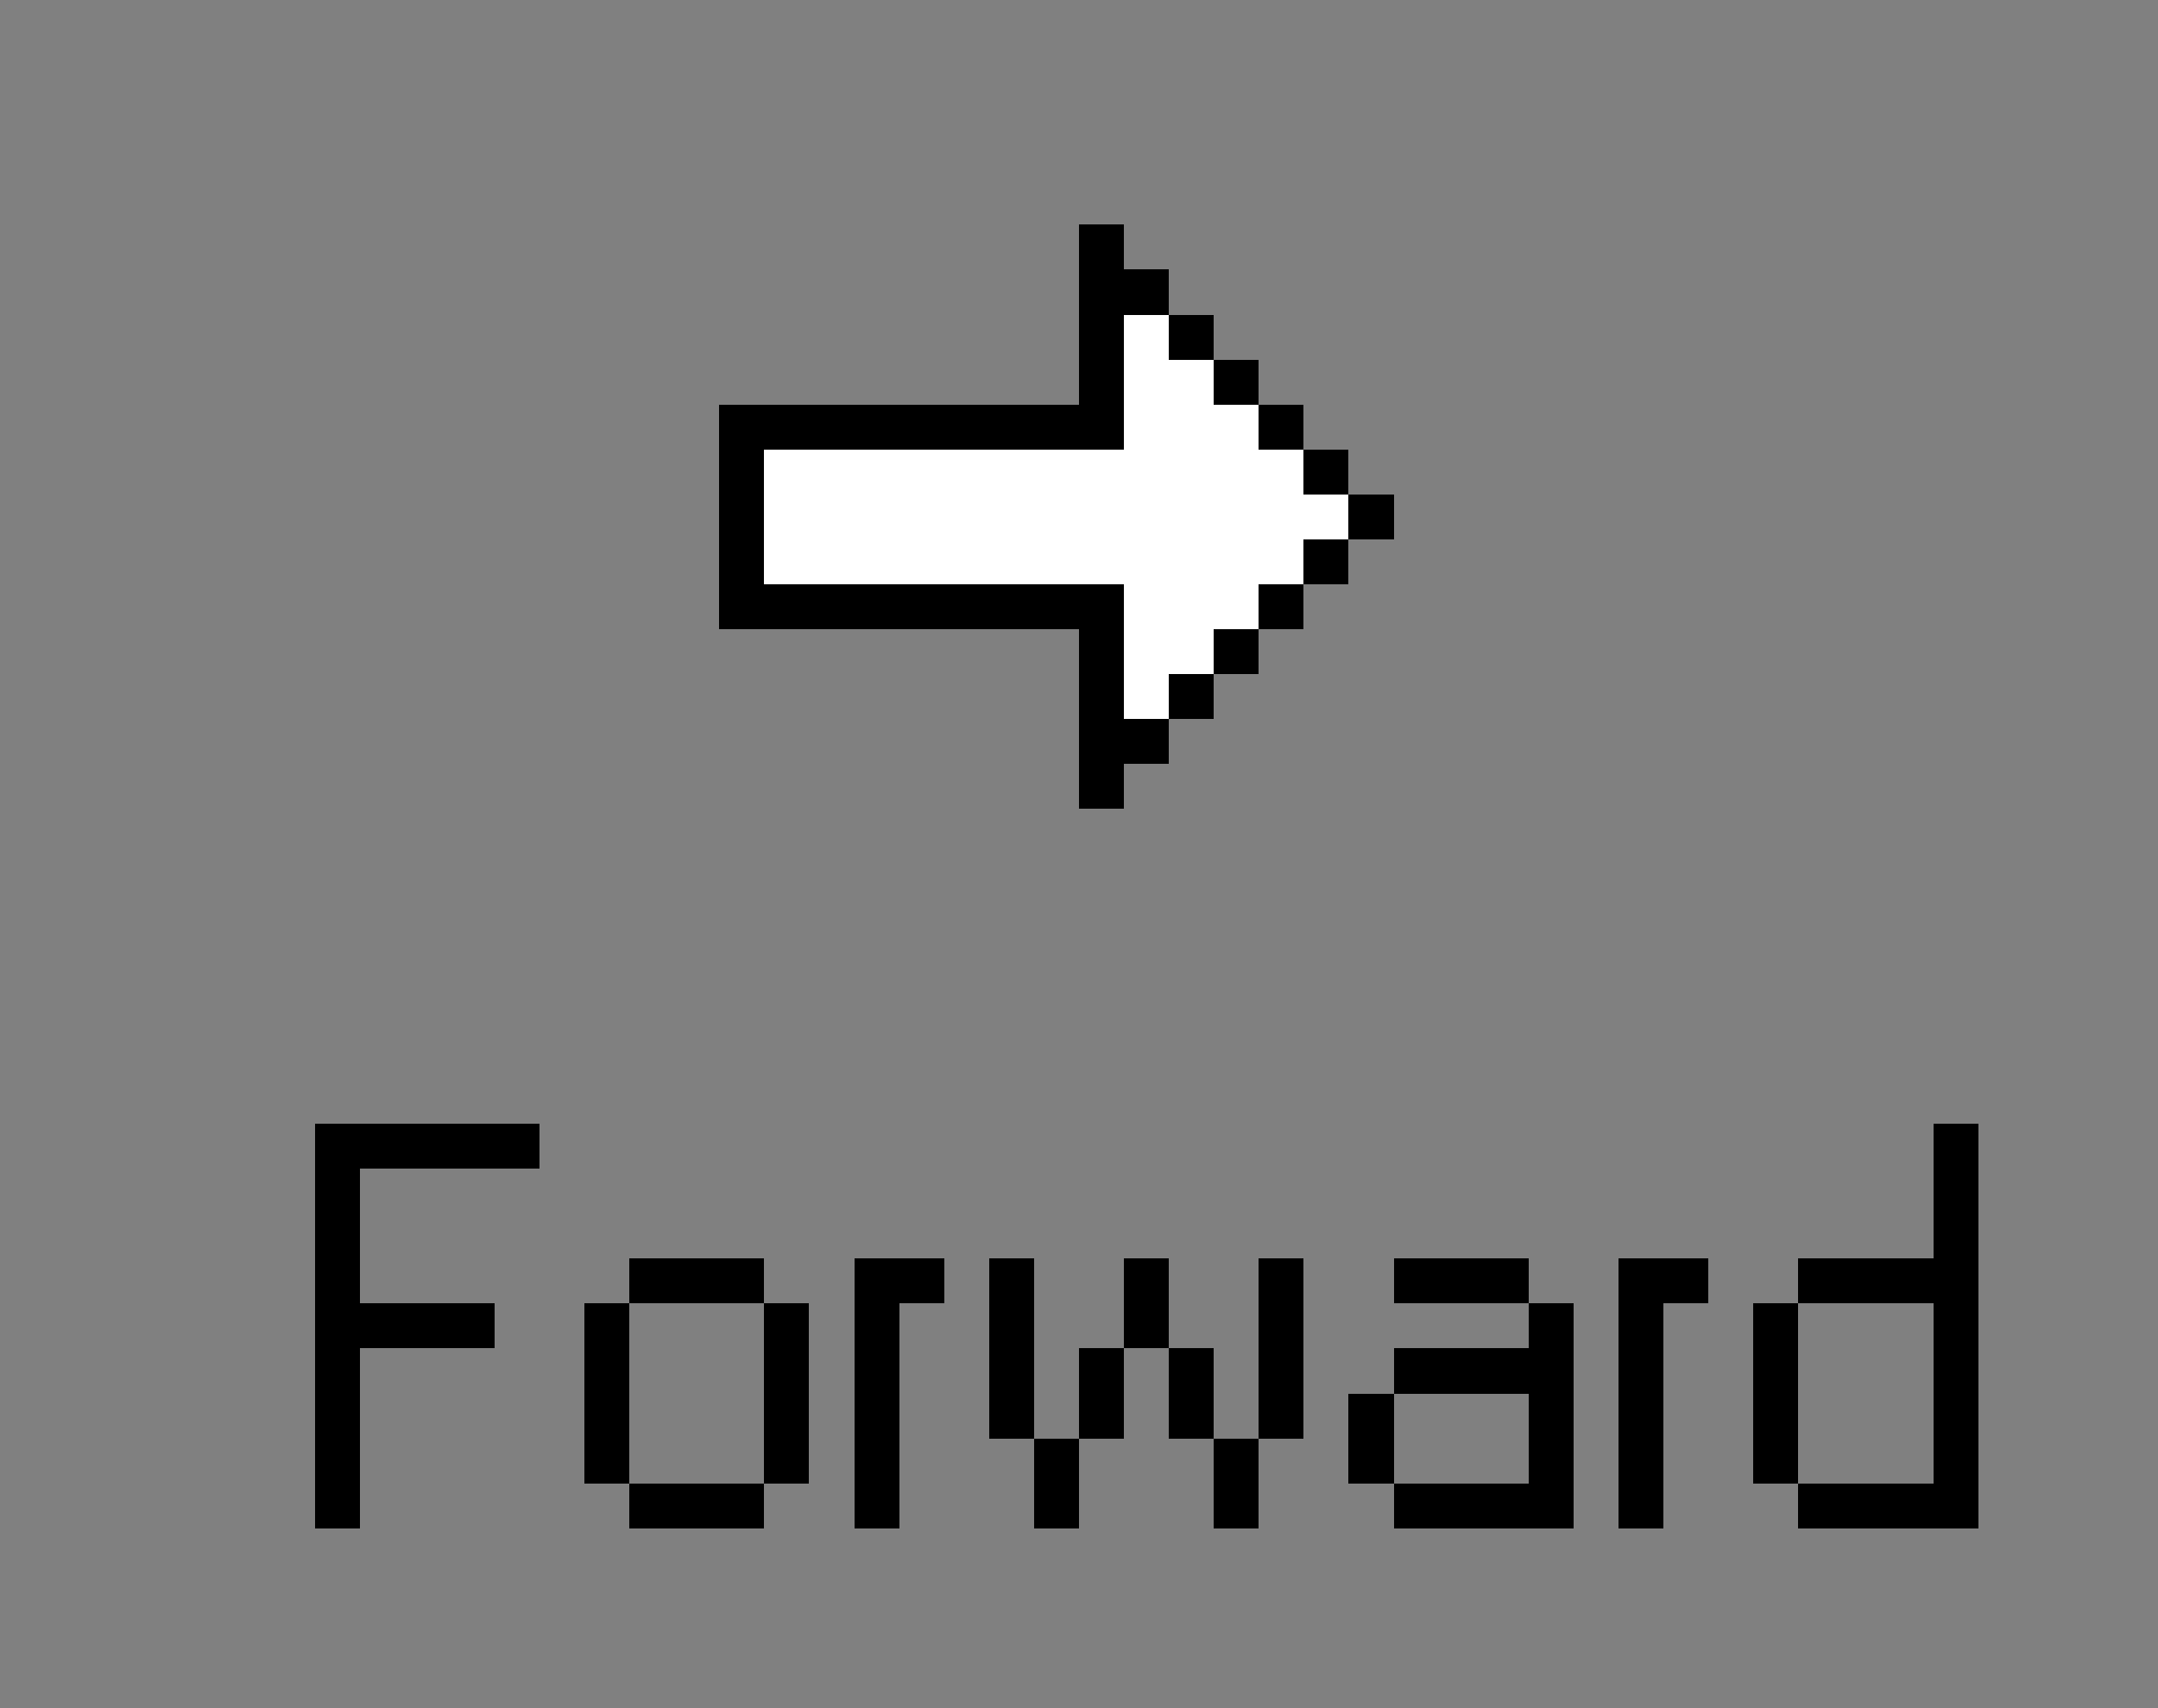 <svg version="1.1" xmlns="http://www.w3.org/2000/svg" xmlns:xlink="http://www.w3.org/1999/xlink" shape-rendering="crispEdges" width="48" height="38" viewBox="0 0 48 38"><rect x="0" y="0" width="48" height="38" fill="#808080" stroke="none"/><g><path fill="rgba(0,0,0,0)" d="M0,0h48v5h-48ZM0,5h7v29h-7ZM44,5h4v29h-4ZM0,34h48v4h-48Z"/><path fill="rgba(255,255,255,0)" d="M7,5h17v4h-17ZM25,5h19v1h-19ZM26,6h18v1h-18ZM27,7h17v1h-17ZM28,8h16v1h-16ZM7,9h9v5h-9ZM29,9h15v1h-15ZM30,10h14v1h-14ZM31,11h13v1h-13ZM30,12h14v1h-14ZM29,13h15v1h-15ZM7,14h17v4h-17ZM28,14h16v1h-16ZM27,15h17v1h-17ZM26,16h18v1h-18ZM25,17h19v1h-19ZM7,18h37v7h-37ZM12,25h31v1h-31ZM8,26h35v2h-35ZM8,28h6v1h-6ZM17,28h2v1h-2ZM21,28h1v1h-1ZM23,28h2v2h-2ZM26,28h2v2h-2ZM29,28h2v1h-2ZM34,28h2v1h-2ZM38,28h2v1h-2ZM11,29h2v1h-2ZM14,29h3v4h-3ZM18,29h1v4h-1ZM20,29h2v3h-2ZM29,29h5v1h-5ZM35,29h1v5h-1ZM37,29h2v4h-2ZM40,29h3v4h-3ZM8,30h5v3h-5ZM23,30h1v2h-1ZM25,30h1v2h-1ZM27,30h1v2h-1ZM29,30h2v1h-2ZM29,31h1v1h-1ZM31,31h3v2h-3ZM20,32h3v2h-3ZM24,32h3v2h-3ZM28,32h2v1h-2ZM8,33h6v1h-6ZM17,33h2v1h-2ZM28,33h3v1h-3ZM37,33h3v1h-3Z"/><path fill="rgba(0,0,0,255)" d="M24,5h1v1h-1ZM24,6h2v1h-2ZM24,7h1v2h-1ZM26,7h1v1h-1ZM27,8h1v1h-1ZM16,9h9v1h-9ZM28,9h1v1h-1ZM16,10h1v3h-1ZM29,10h1v1h-1ZM30,11h1v1h-1ZM29,12h1v1h-1ZM16,13h9v1h-9ZM28,13h1v1h-1ZM24,14h1v2h-1ZM27,14h1v1h-1ZM26,15h1v1h-1ZM24,16h2v1h-2ZM24,17h1v1h-1ZM7,25h5v1h-5ZM43,25h1v3h-1ZM7,26h1v3h-1ZM14,28h3v1h-3ZM19,28h2v1h-2ZM22,28h1v4h-1ZM25,28h1v2h-1ZM28,28h1v4h-1ZM31,28h3v1h-3ZM36,28h2v1h-2ZM40,28h4v1h-4ZM7,29h4v1h-4ZM13,29h1v4h-1ZM17,29h1v4h-1ZM19,29h1v5h-1ZM34,29h1v1h-1ZM36,29h1v5h-1ZM39,29h1v4h-1ZM43,29h1v4h-1ZM7,30h1v4h-1ZM24,30h1v2h-1ZM26,30h1v2h-1ZM31,30h4v1h-4ZM30,31h1v2h-1ZM34,31h1v2h-1ZM23,32h1v2h-1ZM27,32h1v2h-1ZM14,33h3v1h-3ZM31,33h4v1h-4ZM40,33h4v1h-4Z"/><path fill="rgba(255,255,255,255)" d="M25,7h1v1h-1ZM25,8h2v1h-2ZM25,9h3v1h-3ZM17,10h12v1h-12ZM17,11h13v1h-13ZM17,12h12v1h-12ZM25,13h3v1h-3ZM25,14h2v1h-2ZM25,15h1v1h-1Z"/></g></svg>